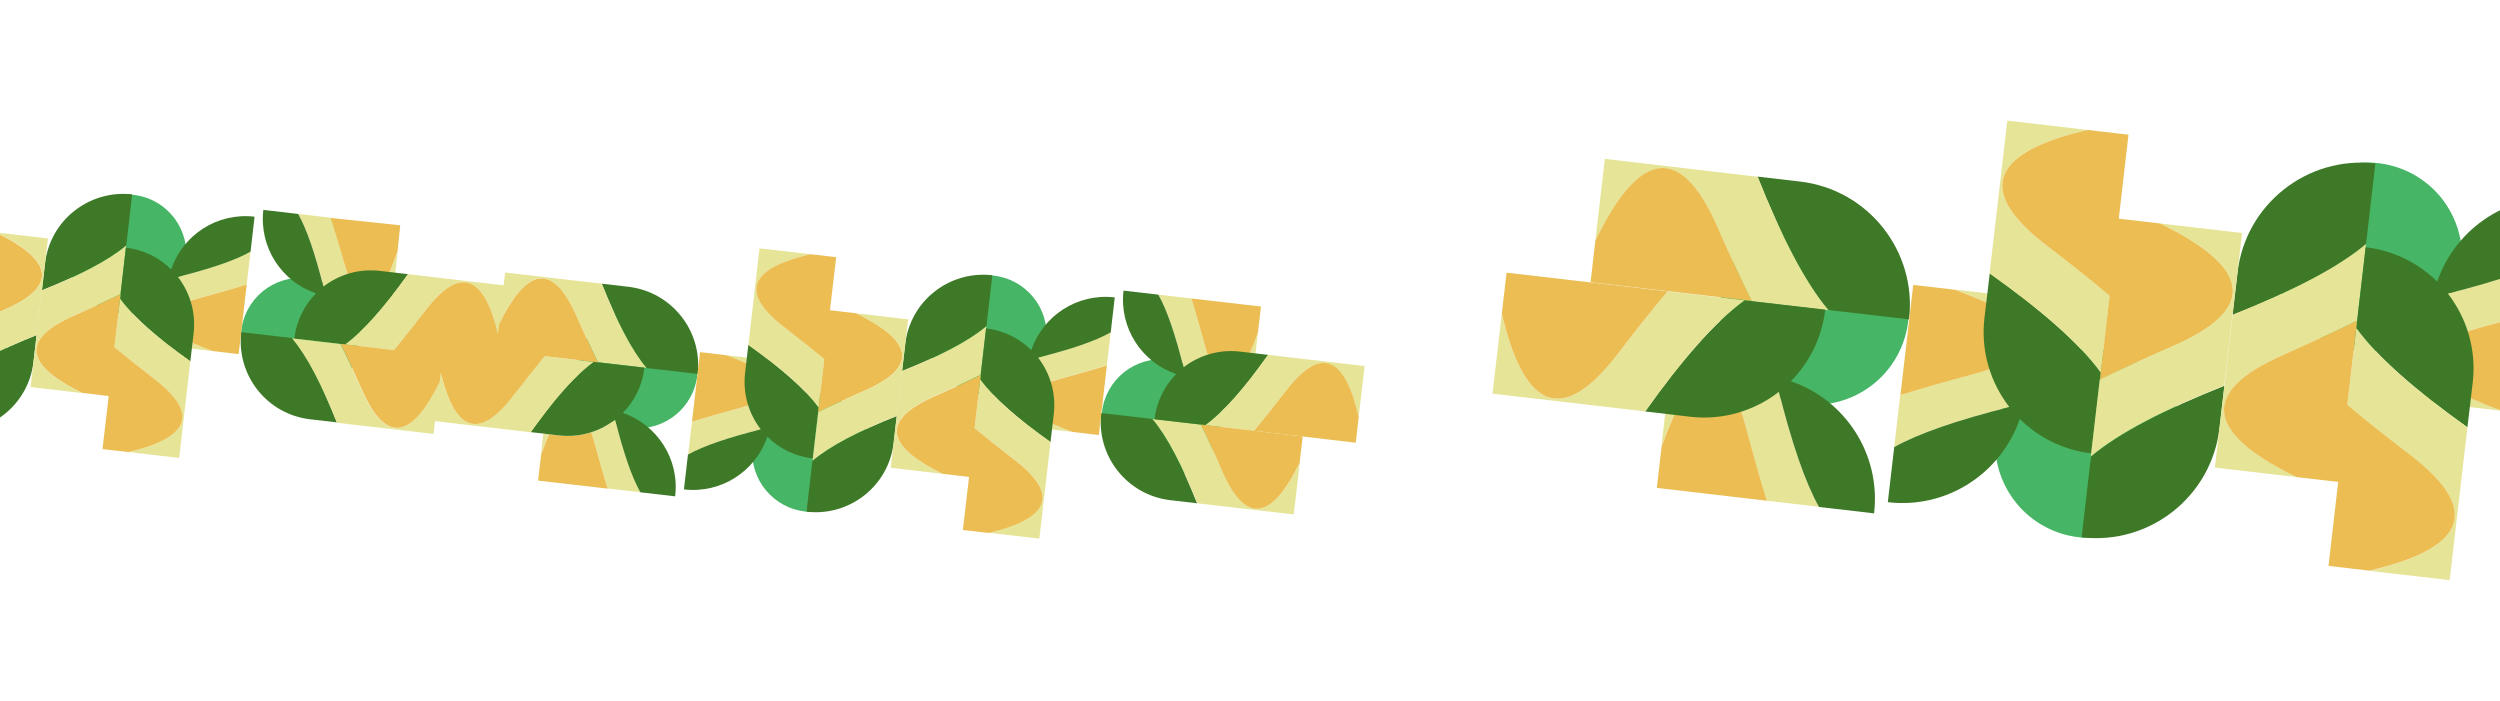 <?xml version="1.0" encoding="utf-8"?>
<!-- Generator: Adobe Illustrator 26.0.1, SVG Export Plug-In . SVG Version: 6.00 Build 0)  -->
<svg version="1.1" id="Layer_1" xmlns="http://www.w3.org/2000/svg" xmlns:xlink="http://www.w3.org/1999/xlink" x="0px" y="0px"
	 viewBox="0 0 1366 383" style="enable-background:new 0 0 1366 383;" xml:space="preserve">
<style type="text/css">
	.st0{fill:#46B565;}
	.st1{fill:#3D7927;}
	.st2{fill:#E6E497;}
	.st3{fill:#EBBD52;}
	.st4{fill:#184B26;}
	.st5{fill:#E6E497;enable-background:new    ;}
</style>
<ellipse transform="matrix(0.289 -0.957 0.957 0.289 -59.836 288.316)" class="st0" cx="164.3" cy="184.5" rx="32.6" ry="32.6"/>
<path class="st1" d="M131.8,181.5c-2.7,23.6,14.1,44.9,37.7,47.6l14.6,1.7c-8.3-20.8-16.3-36.4-24.5-46.1L131.8,181.5z"/>
<path class="st2" d="M188.1,143.8c-2.4-8.9-4.8-17.2-7.1-24.8l-18.1-2.1c5.2,9.3,10.2,24.5,15.1,44.8c1.2,0.2,2.4,0.4,3.6,0.6
	L214,166l3.3-28.3C206.6,167,196.4,174.7,188.1,143.8z"/>
<path class="st3" d="M217.2,137.5l1.5-14.4l-38-4c2.4,7.6,4.9,15.8,7.4,24.7C196.8,174.7,206.9,166.9,217.2,137.5z"/>
<path class="st1" d="M207.4,148c-11.4-1.3-22.3,2.1-30.7,8.6c-4.5-17.8-9-31.3-13.8-39.7l-19-2.2c-2.4,20.5,10,39.2,28.8,45.6
	c-6.4,6.4-10.7,15-11.9,24.7l27.9,3.2c10.1-7.3,21.5-20.5,34.3-38.4L207.4,148z"/>
<ellipse transform="matrix(0.549 -0.836 0.836 0.549 -181.426 69.378)" class="st0" cx="-26.4" cy="202.9" rx="32.6" ry="32.6"/>
<path class="st1" d="M-29.3,235.4c23.6,2.7,44.9-14.1,47.6-37.7l1.7-14.6c-20.8,8.3-36.4,16.3-46.1,24.5L-29.3,235.4z"/>
<path class="st3" d="M-2.1,127.1l-14.4-1.7L-23,181c7.8-3.8,16.2-7.7,25.3-11.7C33.9,155.6,26.7,141.1-2.1,127.1z"/>
<ellipse transform="matrix(0.505 -0.863 0.863 0.505 -85.526 128.559)" class="st0" cx="69.3" cy="138.8" rx="32.6" ry="32.6"/>
<path class="st1" d="M24.6,144l-1.7,14.6c20.8-8.3,36.4-16.3,46.1-24.5l3.2-27.9C48.6,103.6,27.3,120.4,24.6,144z"/>
<g>
	<path class="st2" d="M26.2,130.3l-28.3-3.3c28.8,14,36.1,28.5,4.5,42.3c-9.1,4-17.6,7.9-25.3,11.7l-3.1,26.5
		c9.7-8.2,25.3-16.2,46.1-24.5L26.2,130.3z"/>
	<path class="st2" d="M40.5,172.4c9.1-4,17.6-7.9,25.3-11.7l3.1-26.5c-9.7,8.2-25.3,16.2-46.1,24.5l-6.1,52.8l28.3,3.3
		C16.2,200.7,9,186.2,40.5,172.4z"/>
</g>
<path class="st2" d="M110,162.6c8.9-2.4,17.2-4.8,24.8-7.1l2.1-18.1c-9.3,5.2-24.5,10.2-44.8,15.1c-0.2,1.2-0.4,2.4-0.6,3.6
	l-3.8,32.4l28.3,3.3C86.8,181.1,79.1,170.9,110,162.6z"/>
<path class="st3" d="M116,191.8l14.4,1.7l4.4-38c-7.6,2.3-15.9,4.7-24.8,7.1C79.1,170.9,86.8,181.1,116,191.8z"/>
<path class="st1" d="M139.1,118.4c-20.5-2.4-39.2,10-45.6,28.8c-6.4-6.4-15-10.7-24.7-11.9l-3.2,27.9c7.3,10.1,20.5,21.5,38.4,34.3
	l1.8-15.5c1.3-11.4-2.1-22.3-8.6-30.7c17.8-4.5,31.3-9,39.7-13.8L139.1,118.4z"/>
<path class="st2" d="M65.6,163.2l-3.1,26.5c6.5,5.5,13.7,11.2,21.5,17.1c26.9,20.6,16.7,33.1-13.9,40.2l27.8,3.2l6.1-52.8
	C86,184.7,72.9,173.3,65.6,163.2z"/>
<path class="st3" d="M84,206.8c-7.8-6-15-11.7-21.5-17.1l3.4-29c-7.8,3.8-16.2,7.7-25.3,11.7C9,186.2,16.2,200.7,45,214.7l14.4,1.7
	l-3.4,29l14.1,1.6C100.8,239.9,111,227.4,84,206.8z"/>
<circle class="st0" cx="348.6" cy="201.4" r="32.6"/>
<path class="st1" d="M343.4,156.7l-14.6-1.7c8.3,20.8,16.3,36.4,24.5,46.1l27.9,3.2C383.9,180.8,367,159.5,343.4,156.7z"/>
<path class="st2" d="M328.8,155l-52.8-6.1l-0.8,7l-52.3-6.1c-12.8,17.9-24.2,31-34.3,38.4l26.5,3.1c5.5-6.5,11.2-13.7,17.1-21.5
	c20.6-26.9,33.1-16.7,40.2,13.9l0.9-7.8c13.8-27.8,28.1-34.3,41.7-3.3c4,9.1,7.9,17.6,11.7,25.3l26.5,3.1
	C345.1,191.4,337.1,175.8,328.8,155z"/>
<path class="st2" d="M323.1,236.2c0.6,1.8,1.2,3.7,1.8,5.9c2.4,8.9,4.8,17.2,7.1,24.8L350,269c-4.8-8.5-9.3-22-13.8-39.7
	C332.3,232.3,327.8,234.7,323.1,236.2z"/>
<path class="st2" d="M296.9,236.9l-1.3,11.2c1.5-4.1,3-7.7,4.4-10.9L296.9,236.9z"/>
<path class="st3" d="M323.1,236.2c-5.5,1.8-11.5,2.4-17.6,1.7l-5.4-0.6c-1.5,3.2-2.9,6.8-4.4,10.9l-1.7,14.4l38,4.4
	c-2.3-7.6-4.7-15.9-7.1-24.8C324.3,240,323.7,238,323.1,236.2z"/>
<path class="st4" d="M336.2,229.3c1.4-1.1,2.8-2.3,4.1-3.6c-1.7-0.6-3.5-1.1-5.3-1.4C335.4,225.9,335.8,227.6,336.2,229.3z"/>
<path class="st1" d="M340.3,225.6c6.4-6.4,10.7-15,11.8-24.7l-27.9-3.2c-6.8,5-14.3,12.6-22.3,22.5c-1.2,1.5-2.4,3-3.6,4.6
	c-2.7,3.5-5.5,7.3-8.4,11.3l7,0.8l3.1,0.4l5.4,0.6c6.1,0.7,12.1,0.1,17.6-1.7c4.8-1.5,9.2-3.9,13.1-6.9c4.5,17.8,9,31.2,13.8,39.7
	l19,2.2C371.4,250.8,359,232,340.3,225.6z"/>
<path class="st2" d="M297.7,194.6c-5.5,6.5-11.2,13.7-17.1,21.5c-20.6,26.9-33.1,16.7-40.2-13.9l-0.9,7.8
	c-13.8,27.8-28.1,34.3-41.7,3.3c-4-9.1-7.9-17.6-11.7-25.3l-26.5-3.1c8.2,9.7,16.2,25.3,24.5,46.1l52.8,6.1l0.8-7l52.3,6.1
	c2.9-4,5.7-7.8,8.4-11.3c1.2-1.6,2.4-3.1,3.6-4.6c8-9.9,15.5-17.5,22.3-22.5L297.7,194.6z"/>
<path class="st3" d="M326.7,198c-3.8-7.8-7.7-16.2-11.7-25.3c-13.8-31.5-28.3-24.3-42.3,4.5l-0.6,5.2c-7.1-29.6-19.5-39.2-39.8-12.6
	c-6,7.8-11.7,15-17.1,21.5l-29-3.4c3.8,7.8,7.7,16.2,11.7,25.3c13.8,31.5,28.3,24.3,42.3-4.5l0.6-5.2c7.1,29.6,19.5,39.2,39.8,12.6
	c6-7.8,11.7-15,17.1-21.5L326.7,198z"/>
<ellipse transform="matrix(0.116 -0.993 0.993 0.116 333.92 832.215)" class="st0" cx="634.3" cy="228.6" rx="32.6" ry="32.6"/>
<path class="st1" d="M639.5,273.3l14.6,1.7c-8.3-20.8-16.3-36.4-24.5-46.1l-27.9-3.2C599,249.2,615.9,270.6,639.5,273.3z"/>
<path class="st2" d="M706.9,281.1l3.3-28.3c-14,28.8-28.5,36.1-42.3,4.5c-4-9.1-7.9-17.6-11.7-25.3l-26.5-3.1
	c8.2,9.7,16.2,25.3,24.5,46.1L706.9,281.1z"/>
<path class="st2" d="M658.1,187.9c-2.4-8.9-4.8-17.2-7.1-24.8l-18.1-2.1c5.2,9.3,10.2,24.5,15.1,44.8c1.2,0.2,2.4,0.4,3.6,0.6
	l32.4,3.8l3.3-28.3C676.6,211.1,666.4,218.8,658.1,187.9z"/>
<path class="st3" d="M687.3,181.9l1.7-14.4l-38-4.4c2.3,7.6,4.7,15.9,7.1,24.8C666.4,218.8,676.6,211.1,687.3,181.9z"/>
<path class="st1" d="M677.4,192.1c-11.4-1.3-22.3,2.1-30.7,8.6c-4.5-17.8-9-31.3-13.8-39.7l-19-2.2c-2.4,20.5,10,39.2,28.8,45.6
	c-6.4,6.4-10.7,15-11.9,24.7l27.9,3.2c10.1-7.3,21.5-20.5,34.3-38.4L677.4,192.1z"/>
<path class="st2" d="M658.6,232.3l26.5,3.1c5.5-6.5,11.2-13.7,17.1-21.5c20.6-26.9,33.1-16.7,40.2,13.9l3.2-27.8l-52.8-6.1
	C680.2,211.8,668.8,224.9,658.6,232.3z"/>
<g>
	<path class="st3" d="M667.8,257.4c13.8,31.5,28.3,24.3,42.3-4.5l1.7-14.4l-55.6-6.5C660,239.8,663.9,248.2,667.8,257.4z"/>
	<path class="st3" d="M702.3,213.9c-6,7.8-11.7,15-17.1,21.5l55.6,6.5l1.6-14.1C735.4,197.1,722.9,186.9,702.3,213.9z"/>
</g>
<circle class="st0" cx="443.6" cy="247.1" r="32.6"/>
<path class="st1" d="M440.7,279.6c23.6,2.7,44.9-14.1,47.6-37.7l1.7-14.6c-20.8,8.3-36.4,16.3-46.1,24.5L440.7,279.6z"/>
<path class="st2" d="M402.9,223.3c-8.9,2.4-17.2,4.8-24.8,7.1l-2.1,18.1c9.3-5.2,24.5-10.2,44.8-15.1c0.2-1.2,0.4-2.4,0.6-3.6
	l3.8-32.4l-28.3-3.3C426.1,204.7,433.8,215,402.9,223.3z"/>
<path class="st3" d="M396.9,194.1l-14.4-1.7l-4.4,38c7.6-2.3,15.9-4.7,24.8-7.1C433.8,215,426.1,204.7,396.9,194.1z"/>
<path class="st1" d="M447.3,222.7c-7.3-10.1-20.5-21.5-38.4-34.3l-1.8,15.5c-1.3,11.4,2.1,22.3,8.6,30.7c-17.8,4.5-31.3,9-39.8,13.8
	l-2.2,19c20.5,2.4,39.2-10,45.6-28.8c6.4,6.4,15,10.7,24.7,11.9L447.3,222.7z"/>
<path class="st2" d="M447.3,222.7l3.1-26.5c-6.5-5.5-13.7-11.2-21.5-17.1c-26.9-20.6-16.7-33.1,13.9-40.2l-27.8-3.2l-6.1,52.8
	C426.9,201.2,440,212.6,447.3,222.7z"/>
<path class="st3" d="M467.9,171.2l-14.4-1.7l3.4-29l-14.1-1.6c-30.7,7.1-40.9,19.6-13.9,40.2c7.8,6,15,11.7,21.5,17.1l-3.4,29
	c7.8-3.8,16.2-7.7,25.3-11.7C503.9,199.7,496.7,185.2,467.9,171.2z"/>
<circle class="st0" cx="539.3" cy="183" r="32.6"/>
<path class="st1" d="M542.2,150.4c-23.6-2.7-44.9,14.1-47.6,37.7l-1.7,14.6c20.8-8.3,36.4-16.3,46.1-24.5L542.2,150.4z"/>
<g>
	<path class="st2" d="M496.2,174.5l-28.3-3.3c28.8,14,36.1,28.5,4.5,42.3c-9.1,4-17.6,7.9-25.3,11.7l-3.1,26.5
		c9.7-8.2,25.3-16.2,46.1-24.5L496.2,174.5z"/>
	<path class="st2" d="M510.5,216.5c9.1-4,17.6-7.9,25.3-11.7l3.1-26.5c-9.7,8.2-25.3,16.2-46.1,24.5l-6.1,52.8l28.3,3.3
		C486.2,244.8,479,230.3,510.5,216.5z"/>
</g>
<path class="st2" d="M580,206.7c8.9-2.4,17.2-4.8,24.8-7.1l2.1-18.1c-9.3,5.2-24.5,10.2-44.8,15.1c-0.2,1.2-0.4,2.4-0.6,3.6
	l-3.8,32.4L586,236C556.8,225.3,549.1,215.1,580,206.7z"/>
<path class="st3" d="M586,236l14.4,1.7l4.4-38c-7.6,2.3-15.9,4.7-24.8,7.1C549.1,215.1,556.8,225.3,586,236z"/>
<path class="st1" d="M609.1,162.5c-20.5-2.4-39.2,10-45.6,28.8c-6.5-6.4-15-10.7-24.7-11.9l-3.2,27.9c7.3,10.1,20.5,21.5,38.4,34.3
	l1.8-15.5c1.3-11.4-2.1-22.3-8.6-30.7c17.8-4.5,31.3-9,39.7-13.8L609.1,162.5z"/>
<path class="st2" d="M535.6,207.3l-3.1,26.5c6.5,5.5,13.7,11.2,21.5,17.1c26.9,20.6,16.7,33.1-13.9,40.2l27.8,3.2l6.1-52.8
	C556,228.8,542.9,217.4,535.6,207.3z"/>
<path class="st3" d="M554,251c-7.8-6-15-11.7-21.5-17.1l3.4-29c-7.8,3.8-16.2,7.7-25.3,11.7c-31.5,13.8-24.3,28.3,4.5,42.3l14.4,1.7
	l-3.4,29l14.1,1.6C570.8,284,581,271.6,554,251z"/>
<ellipse transform="matrix(0.406 -0.914 0.914 0.406 433.439 1007.008)" class="st0" cx="991.7" cy="169.9" rx="51.6" ry="51.6"/>
<path class="st1" d="M983.5,99.2l-23.2-2.7c13.1,32.9,25.8,57.6,38.7,72.9l44.1,5.1C1047.5,137.3,1020.8,103.5,983.5,99.2z"/>
<path class="st2" d="M876.9,86.8l-5.2,44.8c22.2-45.6,45.1-57,66.9-7.1c6.3,14.4,12.4,27.8,18.5,40.1l42,4.9
	c-12.9-15.3-25.6-40-38.7-72.9L876.9,86.8z"/>
<path class="st2" d="M954.1,234.3c3.8,14.1,7.5,27.2,11.2,39.3l28.6,3.3c-8.3-14.7-16.1-38.8-23.9-70.9c-1.9-0.4-3.8-0.7-5.7-0.9
	l-51.3-6l-5.2,44.8C924.8,197.6,940.9,185.4,954.1,234.3z"/>
<path class="st3" d="M907.9,243.9l-2.6,22.7l60.1,7c-3.7-12-7.4-25.1-11.2-39.3C940.9,185.4,924.8,197.6,907.9,243.9z"/>
<path class="st1" d="M978.5,208.3c10.1-10.2,17-23.7,18.8-39.1l-44.1-5.1c-16,11.6-34.1,32.4-54.3,60.7l24.5,2.9
	c18.1,2.1,35.3-3.3,48.6-13.6c7.1,28.1,14.3,49.4,21.9,62.9l30.1,3.5C1027.8,248,1008.1,218.4,978.5,208.3z"/>
<path class="st2" d="M953.2,164.1l-42-4.9c-8.6,10.3-17.7,21.7-27.1,34c-32.6,42.6-52.3,26.5-63.5-22l-5.1,43.9l83.5,9.7
	C919.1,196.4,937.2,175.7,953.2,164.1z"/>
<g>
	<path class="st3" d="M938.6,124.4c-21.8-49.9-44.8-38.5-66.9,7.1l-2.6,22.7l88,10.2C951.1,152.2,944.9,138.8,938.6,124.4z"/>
	<path class="st3" d="M820.6,171.2c11.2,48.5,31,64.6,63.5,22c9.4-12.3,18.4-23.7,27.1-34l-88-10.2L820.6,171.2z"/>
</g>
<ellipse transform="matrix(0.91 -0.414 0.414 0.91 2.282 494.779)" class="st0" cx="1142" cy="242.1" rx="51.6" ry="51.6"/>
<path class="st1" d="M1137.4,293.6c37.3,4.3,71-22.4,75.3-59.6l2.7-23.2c-32.9,13.1-57.6,25.8-72.9,38.7L1137.4,293.6z"/>
<path class="st2" d="M1077.6,204.5c-14.1,3.8-27.2,7.5-39.3,11.2l-3.3,28.6c14.7-8.3,38.8-16.1,70.9-23.9c0.4-1.9,0.7-3.8,0.9-5.7
	l6-51.3l-44.8-5.2C1114.3,175.2,1126.5,191.3,1077.6,204.5z"/>
<path class="st3" d="M1068.1,158.3l-22.7-2.6l-7,60.1c12-3.7,25.1-7.4,39.3-11.2C1126.5,191.3,1114.3,175.2,1068.1,158.3z"/>
<path class="st1" d="M1147.9,203.6c-11.6-16-32.4-34.1-60.7-54.3l-2.9,24.5c-2.1,18.1,3.3,35.3,13.6,48.6
	c-28.1,7.1-49.4,14.3-62.9,21.9l-3.5,30.1c32.4,3.8,62-15.9,72.1-45.5c10.2,10.1,23.7,17,39.1,18.8L1147.9,203.6z"/>
<path class="st2" d="M1147.9,203.6l4.9-42c-10.3-8.6-21.7-17.7-34.1-27.1c-42.6-32.6-26.5-52.3,22-63.5l-43.9-5.1l-9.7,83.5
	C1115.5,169.5,1136.2,187.6,1147.9,203.6z"/>
<path class="st3" d="M1180.4,122.1l-22.7-2.6l5.3-45.9l-22.3-2.6c-48.5,11.2-64.6,31-22,63.5c12.3,9.4,23.7,18.4,34,27.1l-5.3,45.9
	c12.3-6,25.7-12.1,40.1-18.4C1237.4,167.2,1226,144.3,1180.4,122.1z"/>
<ellipse transform="matrix(0.912 -0.411 0.411 0.912 56.343 543.668)" class="st0" cx="1293.3" cy="140.7" rx="51.6" ry="51.6"/>
<path class="st1" d="M1297.9,89.3c-37.3-4.3-71,22.4-75.3,59.6l-2.7,23.2c32.9-13.1,57.6-25.8,72.9-38.7L1297.9,89.3z"/>
<g>
	<path class="st5" d="M1225.1,127.3l-44.8-5.2c45.6,22.2,57,45.1,7.1,66.9c-14.4,6.3-27.8,12.4-40.1,18.4l-4.9,42
		c15.3-12.9,40-25.6,72.9-38.7L1225.1,127.3z"/>
	<path class="st5" d="M1247.8,193.8c14.4-6.3,27.8-12.4,40.1-18.5l4.9-42c-15.3,12.9-40,25.6-72.9,38.7l-9.7,83.5l44.8,5.2
		C1209.4,238.6,1197.9,215.6,1247.8,193.8z"/>
</g>
<path class="st5" d="M1357.7,178.3c14.1-3.8,27.2-7.5,39.3-11.2l3.3-28.6c-14.7,8.3-38.8,16.1-70.9,23.8c-0.4,1.9-0.7,3.8-0.9,5.7
	l-6,51.3l44.8,5.2C1321,207.7,1308.8,191.5,1357.7,178.3z"/>
<path class="st3" d="M1367.3,224.6l22.7,2.6l7-60.1c-12,3.7-25.1,7.4-39.3,11.2C1308.8,191.5,1321,207.7,1367.3,224.6z"/>
<path class="st1" d="M1403.8,108.4c-32.4-3.8-62,15.9-72.1,45.5c-10.2-10.1-23.7-17-39.1-18.8l-5.1,44.1
	c11.6,16,32.4,34.1,60.7,54.3l2.9-24.5c2.1-18.1-3.3-35.3-13.6-48.6c28.1-7.1,49.4-14.3,62.9-21.9L1403.8,108.4z"/>
<path class="st5" d="M1287.5,179.3l-4.9,42c10.3,8.6,21.7,17.7,34,27.1c42.6,32.6,26.5,52.3-22,63.5l43.9,5.1l9.7-83.5
	C1319.8,213.3,1299.1,195.3,1287.5,179.3z"/>
<path class="st3" d="M1316.6,248.3c-12.3-9.4-23.7-18.4-34-27.1l5.3-45.9c-12.3,6-25.7,12.1-40.1,18.5
	c-49.9,21.8-38.5,44.8,7.1,66.9l22.7,2.6l-5.3,45.9l22.3,2.6C1343.2,300.6,1359.3,280.9,1316.6,248.3z"/>
</svg>
